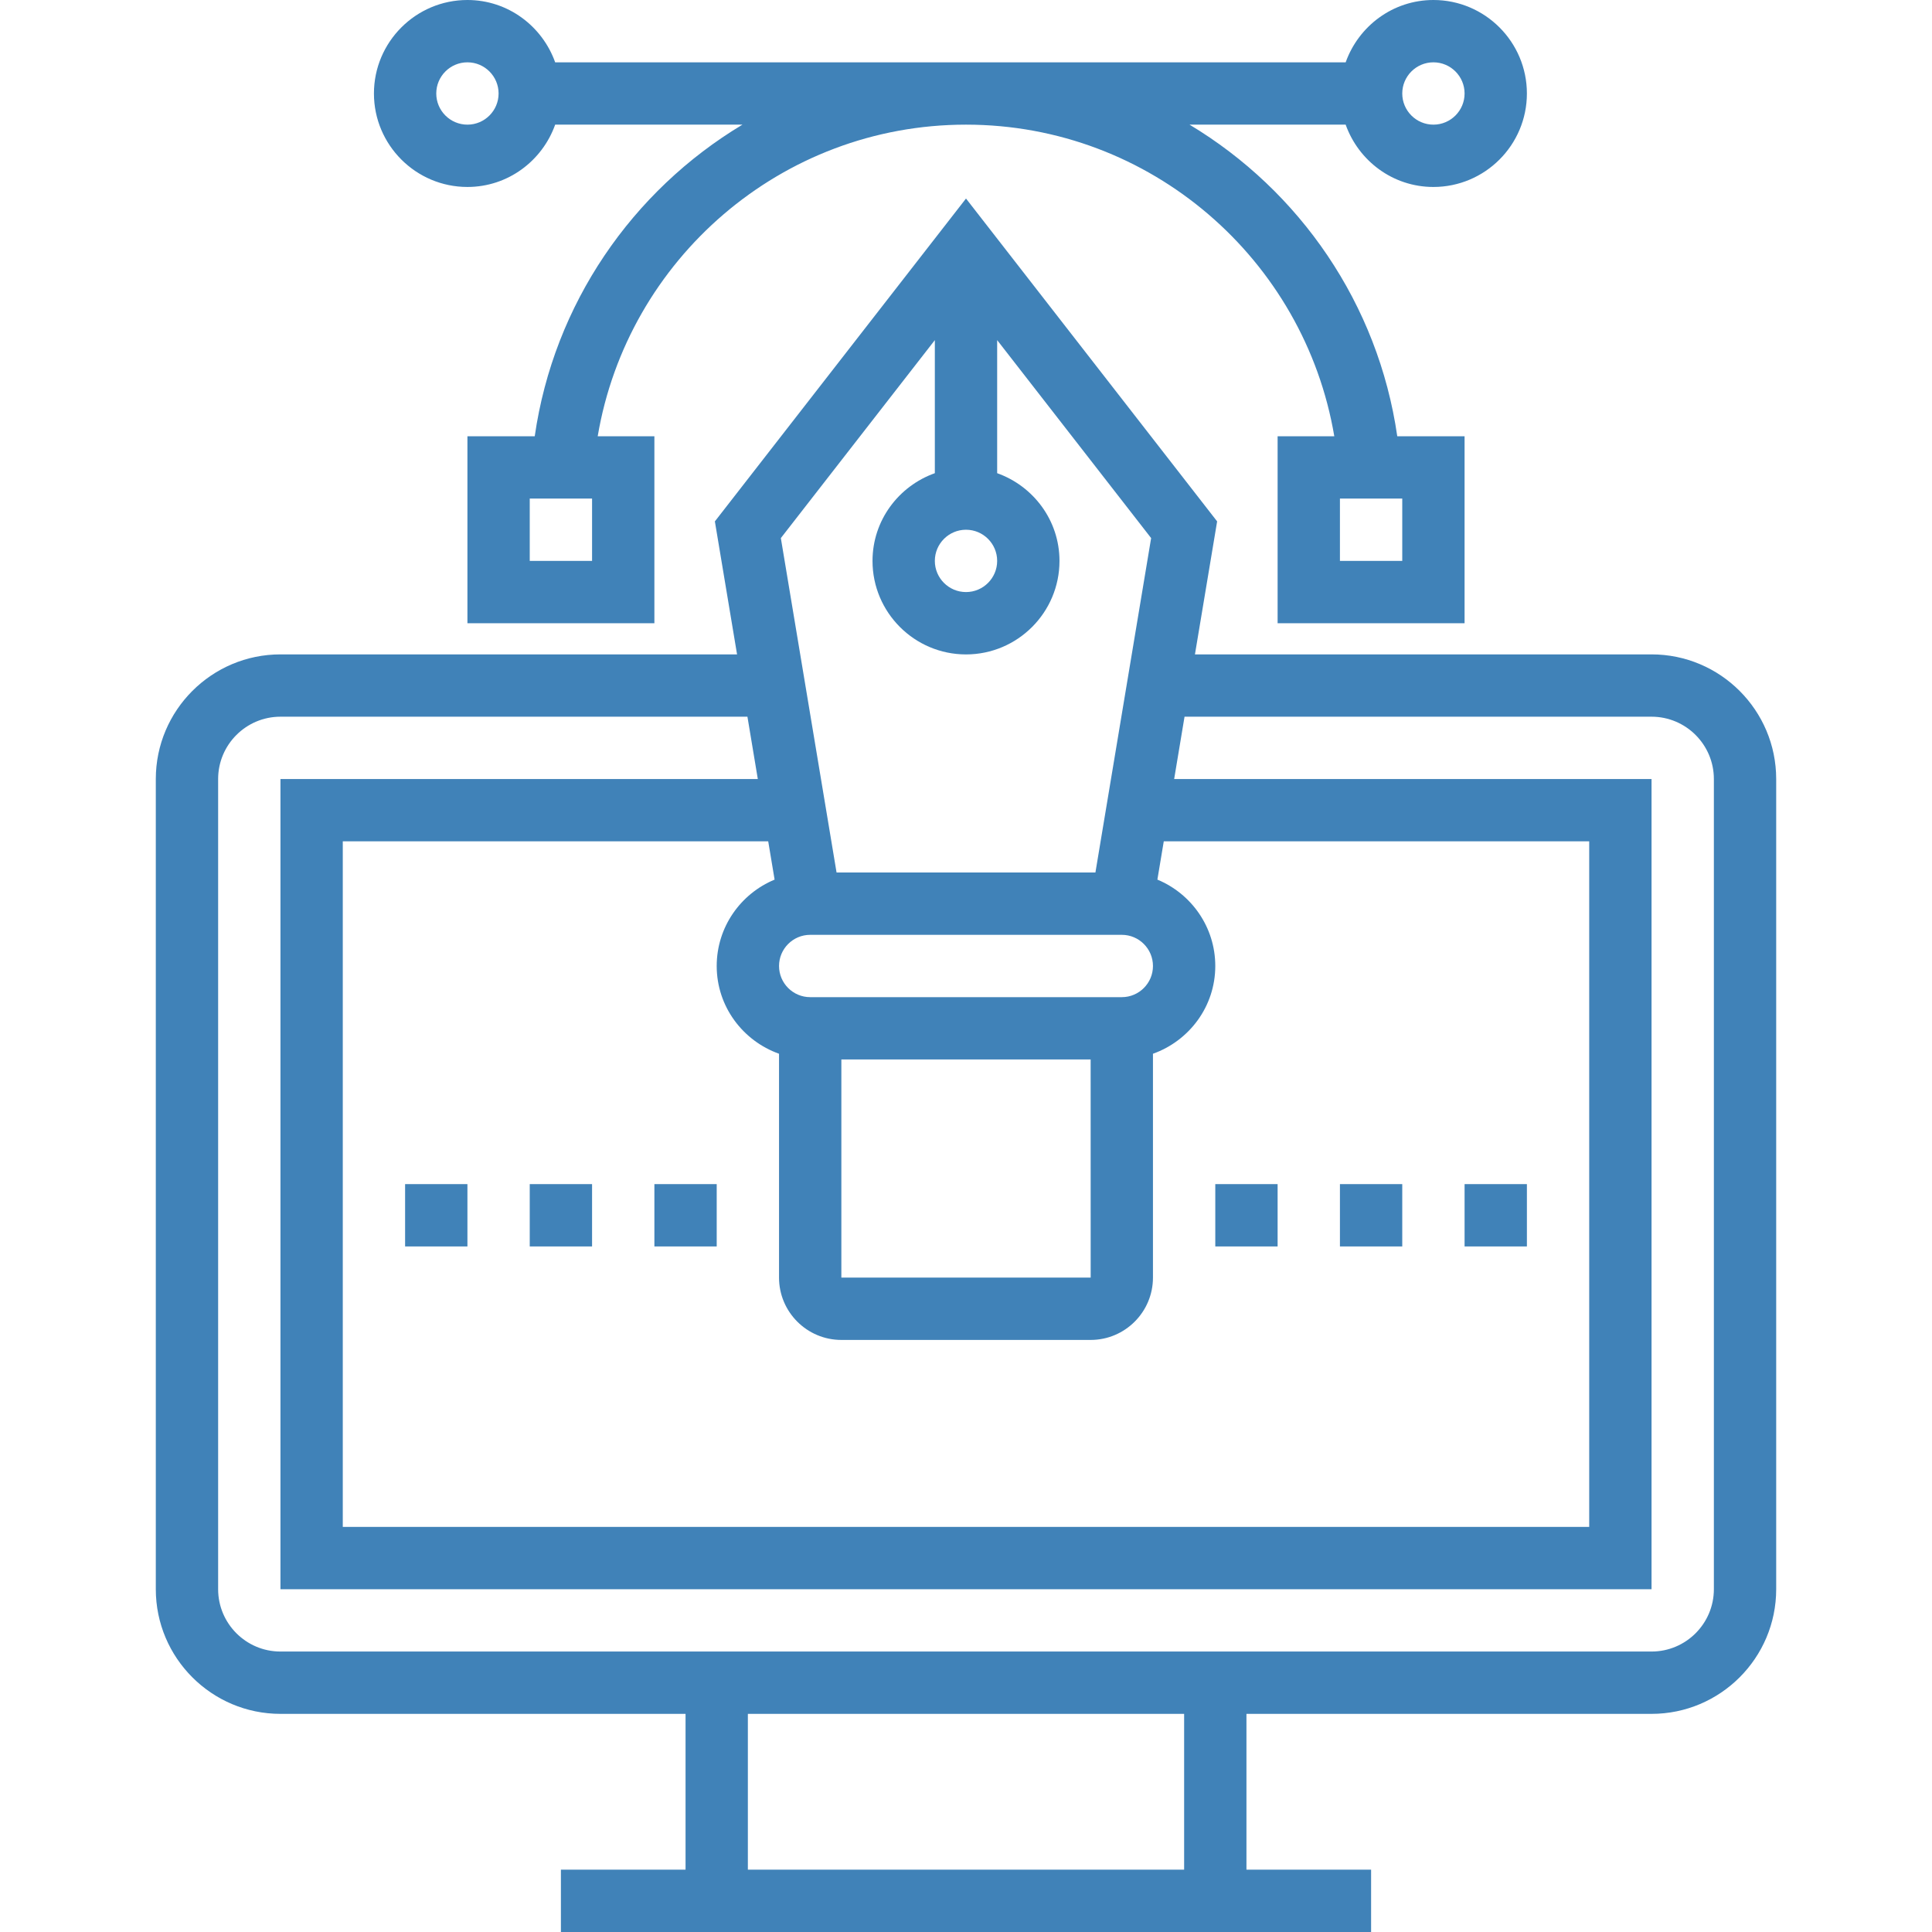 <?xml version="1.0" encoding="iso-8859-1"?>
<!-- Generator: Adobe Illustrator 19.0.0, SVG Export Plug-In . SVG Version: 6.00 Build 0)  -->
<svg xmlns="http://www.w3.org/2000/svg" xmlns:xlink="http://www.w3.org/1999/xlink" version="1.1" id="Layer_1" x="0px" y="0px" viewBox="0 0 295.24 295.24" style="enable-background:new 0 0 295.24 295.24;" xml:space="preserve" width="512px" height="512px">
<g>
	<g>
		<g>
			<path d="M252.382,100h-69.776l3.39-20.324L147.62,30.338l-38.376,49.338l3.39,20.324H42.858     c-10.505,0-19.048,8.543-19.048,19.048v123.81c0,10.505,8.543,19.048,19.048,19.048h61.905v23.81H85.715v9.524h19.048h85.714     h19.048v-9.524h-19.048v-23.81h61.905c10.505,0,19.048-8.543,19.048-19.048v-123.81C271.43,108.543,262.887,100,252.382,100z      M147.62,80.952c2.629,0,4.762,2.138,4.762,4.762s-2.133,4.762-4.762,4.762c-2.629,0-4.762-2.138-4.762-4.762     S144.991,80.952,147.62,80.952z M142.858,51.976V72.31c-5.529,1.971-9.524,7.21-9.524,13.41c0,7.876,6.41,14.286,14.286,14.286     c7.876,0,14.286-6.41,14.286-14.286c0-6.2-3.995-11.438-9.524-13.41V51.976l23.529,30.252l-8.514,51.105H127.84l-8.514-51.105     L142.858,51.976z M123.811,142.857h47.619c2.628,0,4.761,2.138,4.761,4.762c0,2.624-2.133,4.762-4.762,4.762h-47.618     c-2.629,0-4.762-2.138-4.762-4.762C119.049,144.995,121.182,142.857,123.811,142.857z M166.672,195.238h-38.1v-33.333h38.095     L166.672,195.238z M118.372,134.419c-5.186,2.148-8.848,7.248-8.848,13.2c0,6.2,3.995,11.438,9.524,13.41v34.21     c0,5.252,4.271,9.524,9.524,9.524h38.095c5.252,0,9.524-4.271,9.524-9.524v-34.21c5.529-1.971,9.524-7.21,9.524-13.41     c0-5.952-3.662-11.052-8.848-13.2l0.976-5.848h65.014v104.762H52.382V128.571h65.014L118.372,134.419z M180.953,285.714h-66.667     v-23.81h66.667V285.714z M261.907,242.857L261.907,242.857c-0.001,5.252-4.272,9.524-9.525,9.524h-61.905h-85.714H42.858     c-5.252,0-9.524-4.271-9.524-9.524v-123.81c0-5.252,4.271-9.524,9.524-9.524h71.362l1.586,9.524H42.858v123.81h209.524v-123.81     H179.43l1.586-9.524h71.367c5.252,0,9.524,4.271,9.524,9.524V242.857z" fill="#4082b8"/>
			<path d="M71.43,28.571c6.2,0,11.438-3.995,13.41-9.524h28.619C96.621,29.152,84.63,46.437,81.716,66.666H71.43v28.571h28.571     v-28.57h-8.662c4.552-26.981,28.024-47.619,56.281-47.619c28.257,0,51.729,20.638,56.281,47.619h-8.662v28.571h28.571V66.667     h-10.286c-2.914-20.229-14.91-37.514-31.743-47.619h23.857c1.971,5.529,7.21,9.524,13.41,9.524     c7.876,0,14.286-6.41,14.286-14.286C233.334,6.41,226.925,0,219.049,0c-6.2,0-11.438,3.995-13.41,9.524h-120.8     C82.868,3.995,77.63,0,71.43,0c-7.876,0-14.286,6.41-14.286,14.286C57.144,22.162,63.553,28.571,71.43,28.571z M90.477,85.714     h-9.524V76.19h9.524V85.714z M204.763,76.19h9.524v9.524h-9.524V76.19z M219.049,9.524c2.629,0,4.762,2.138,4.762,4.762     c0,2.624-2.133,4.762-4.762,4.762c-2.629,0-4.762-2.138-4.762-4.762C214.287,11.662,216.42,9.524,219.049,9.524z M71.43,9.524     c2.629,0,4.762,2.138,4.762,4.762c0,2.624-2.133,4.762-4.762,4.762c-2.629,0-4.762-2.138-4.762-4.762     C66.668,11.662,68.801,9.524,71.43,9.524z" fill="#4082b8"/>
			<rect x="185.715" y="180.952" width="9.524" height="9.524" fill="#4082b8"/>
			<rect x="204.763" y="180.952" width="9.524" height="9.524" fill="#4082b8"/>
			<rect x="223.811" y="180.952" width="9.524" height="9.524" fill="#4082b8"/>
			<rect x="61.906" y="180.952" width="9.524" height="9.524" fill="#4082b8"/>
			<rect x="80.953" y="180.952" width="9.524" height="9.524" fill="#4082b8"/>
			<rect x="100.001" y="180.952" width="9.524" height="9.524" fill="#4082b8"/>
		</g>
	</g>
</g>
<g>
</g>
<g>
</g>
<g>
</g>
<g>
</g>
<g>
</g>
<g>
</g>
<g>
</g>
<g>
</g>
<g>
</g>
<g>
</g>
<g>
</g>
<g>
</g>
<g>
</g>
<g>
</g>
<g>
</g>
</svg>
